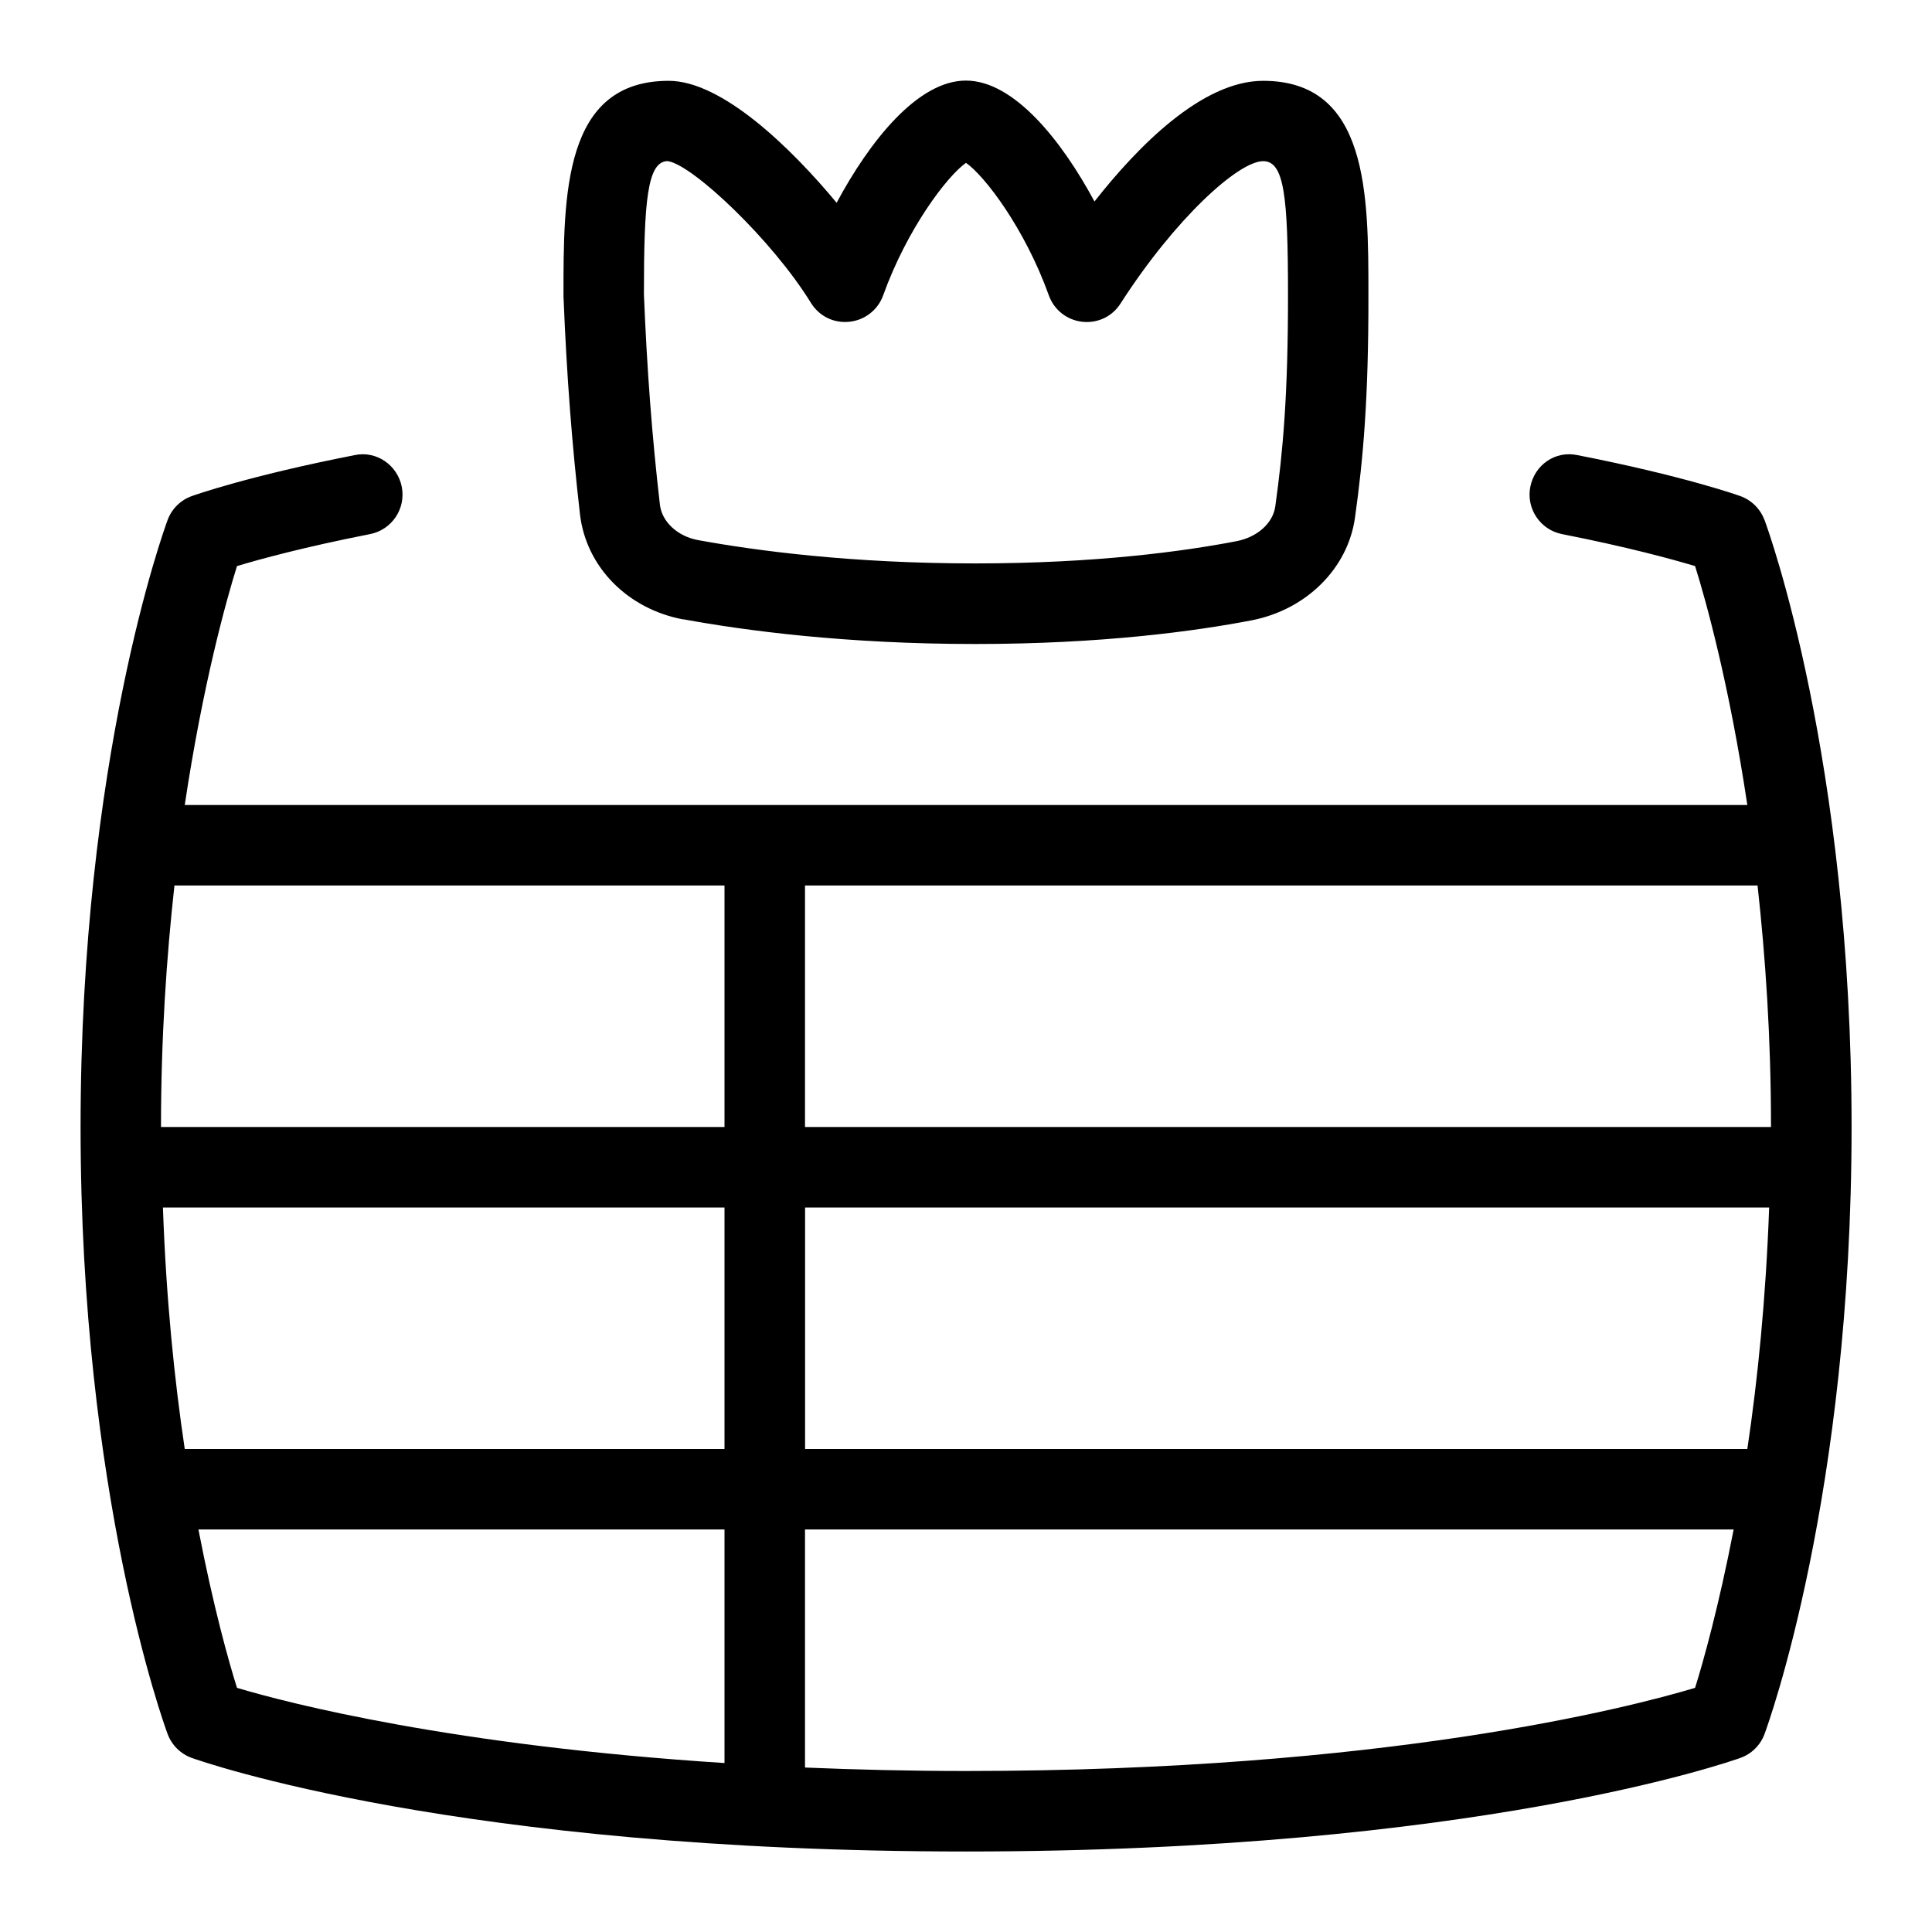 <svg id="Layer_1" viewBox="0 0 24 24" xmlns="http://www.w3.org/2000/svg" data-name="Layer 1"><path d="m21.919 6.46c-.051-.138-.161-.247-.299-.297-.028-.01-.701-.25-2.023-.509-.278-.06-.534.123-.587.394s.124.534.395.587c.814.16 1.368.312 1.652.397.135.43.425 1.474.649 2.968h-19.411c.224-1.494.514-2.538.649-2.968.285-.086.838-.237 1.652-.397.271-.053.448-.315.395-.587-.053-.271-.316-.453-.587-.394-1.322.259-1.996.499-2.023.509-.139.05-.248.159-.299.297-.044.119-1.081 2.97-1.081 7.54s1.037 7.421 1.081 7.54c.051.138.161.247.299.297.132.047 3.305 1.163 9.62 1.163s9.487-1.116 9.62-1.163c.139-.05.248-.159.299-.297.044-.119 1.081-2.97 1.081-7.54s-1.037-7.421-1.081-7.54zm-19.896 8.54h6.977v3h-6.705c-.128-.857-.231-1.861-.271-3zm7.977 0h11.977c-.041 1.139-.143 2.143-.271 3h-11.705v-3zm12-1h-12v-3h11.833c.098.889.167 1.885.167 3zm-13-3v3h-7c0-1.115.069-2.111.167-3zm-6.536 8h6.536v2.901c-3.367-.216-5.412-.741-6.056-.934-.103-.326-.295-1.012-.479-1.967zm9.536 3c-.71 0-1.371-.017-2-.043v-2.957h11.536c-.185.955-.377 1.641-.479 1.967-.818.245-3.861 1.033-9.056 1.033zm-3.511-14.307c.763.14 2.011.307 3.626.307 1.576 0 2.737-.16 3.433-.294.68-.132 1.196-.645 1.284-1.275.102-.727.169-1.477.167-2.771 0-1.245 0-2.656-1.308-2.656-.761 0-1.563.822-2.095 1.499-.406-.755-1-1.502-1.597-1.502-.601 0-1.199.758-1.606 1.518-.571-.688-1.426-1.515-2.086-1.515-1.308 0-1.308 1.412-1.307 2.678.04.99.104 1.825.205 2.708.076.652.591 1.176 1.284 1.305zm-.192-5.691c.307.045 1.296.979 1.777 1.761.101.163.281.255.478.234.191-.02.354-.147.419-.328.298-.829.796-1.483 1.029-1.646.233.162.731.816 1.029 1.646.064.18.225.307.414.328.193.022.375-.066.477-.227.68-1.058 1.465-1.768 1.772-1.768.261 0 .308.435.308 1.657.001 1.237-.062 1.947-.158 2.632-.029.208-.223.382-.483.432-.653.126-1.747.276-3.244.276-1.54 0-2.724-.158-3.445-.29-.253-.047-.447-.227-.472-.437-.099-.856-.16-1.669-.199-2.613 0-1.169.043-1.657.297-1.658z"/></svg>